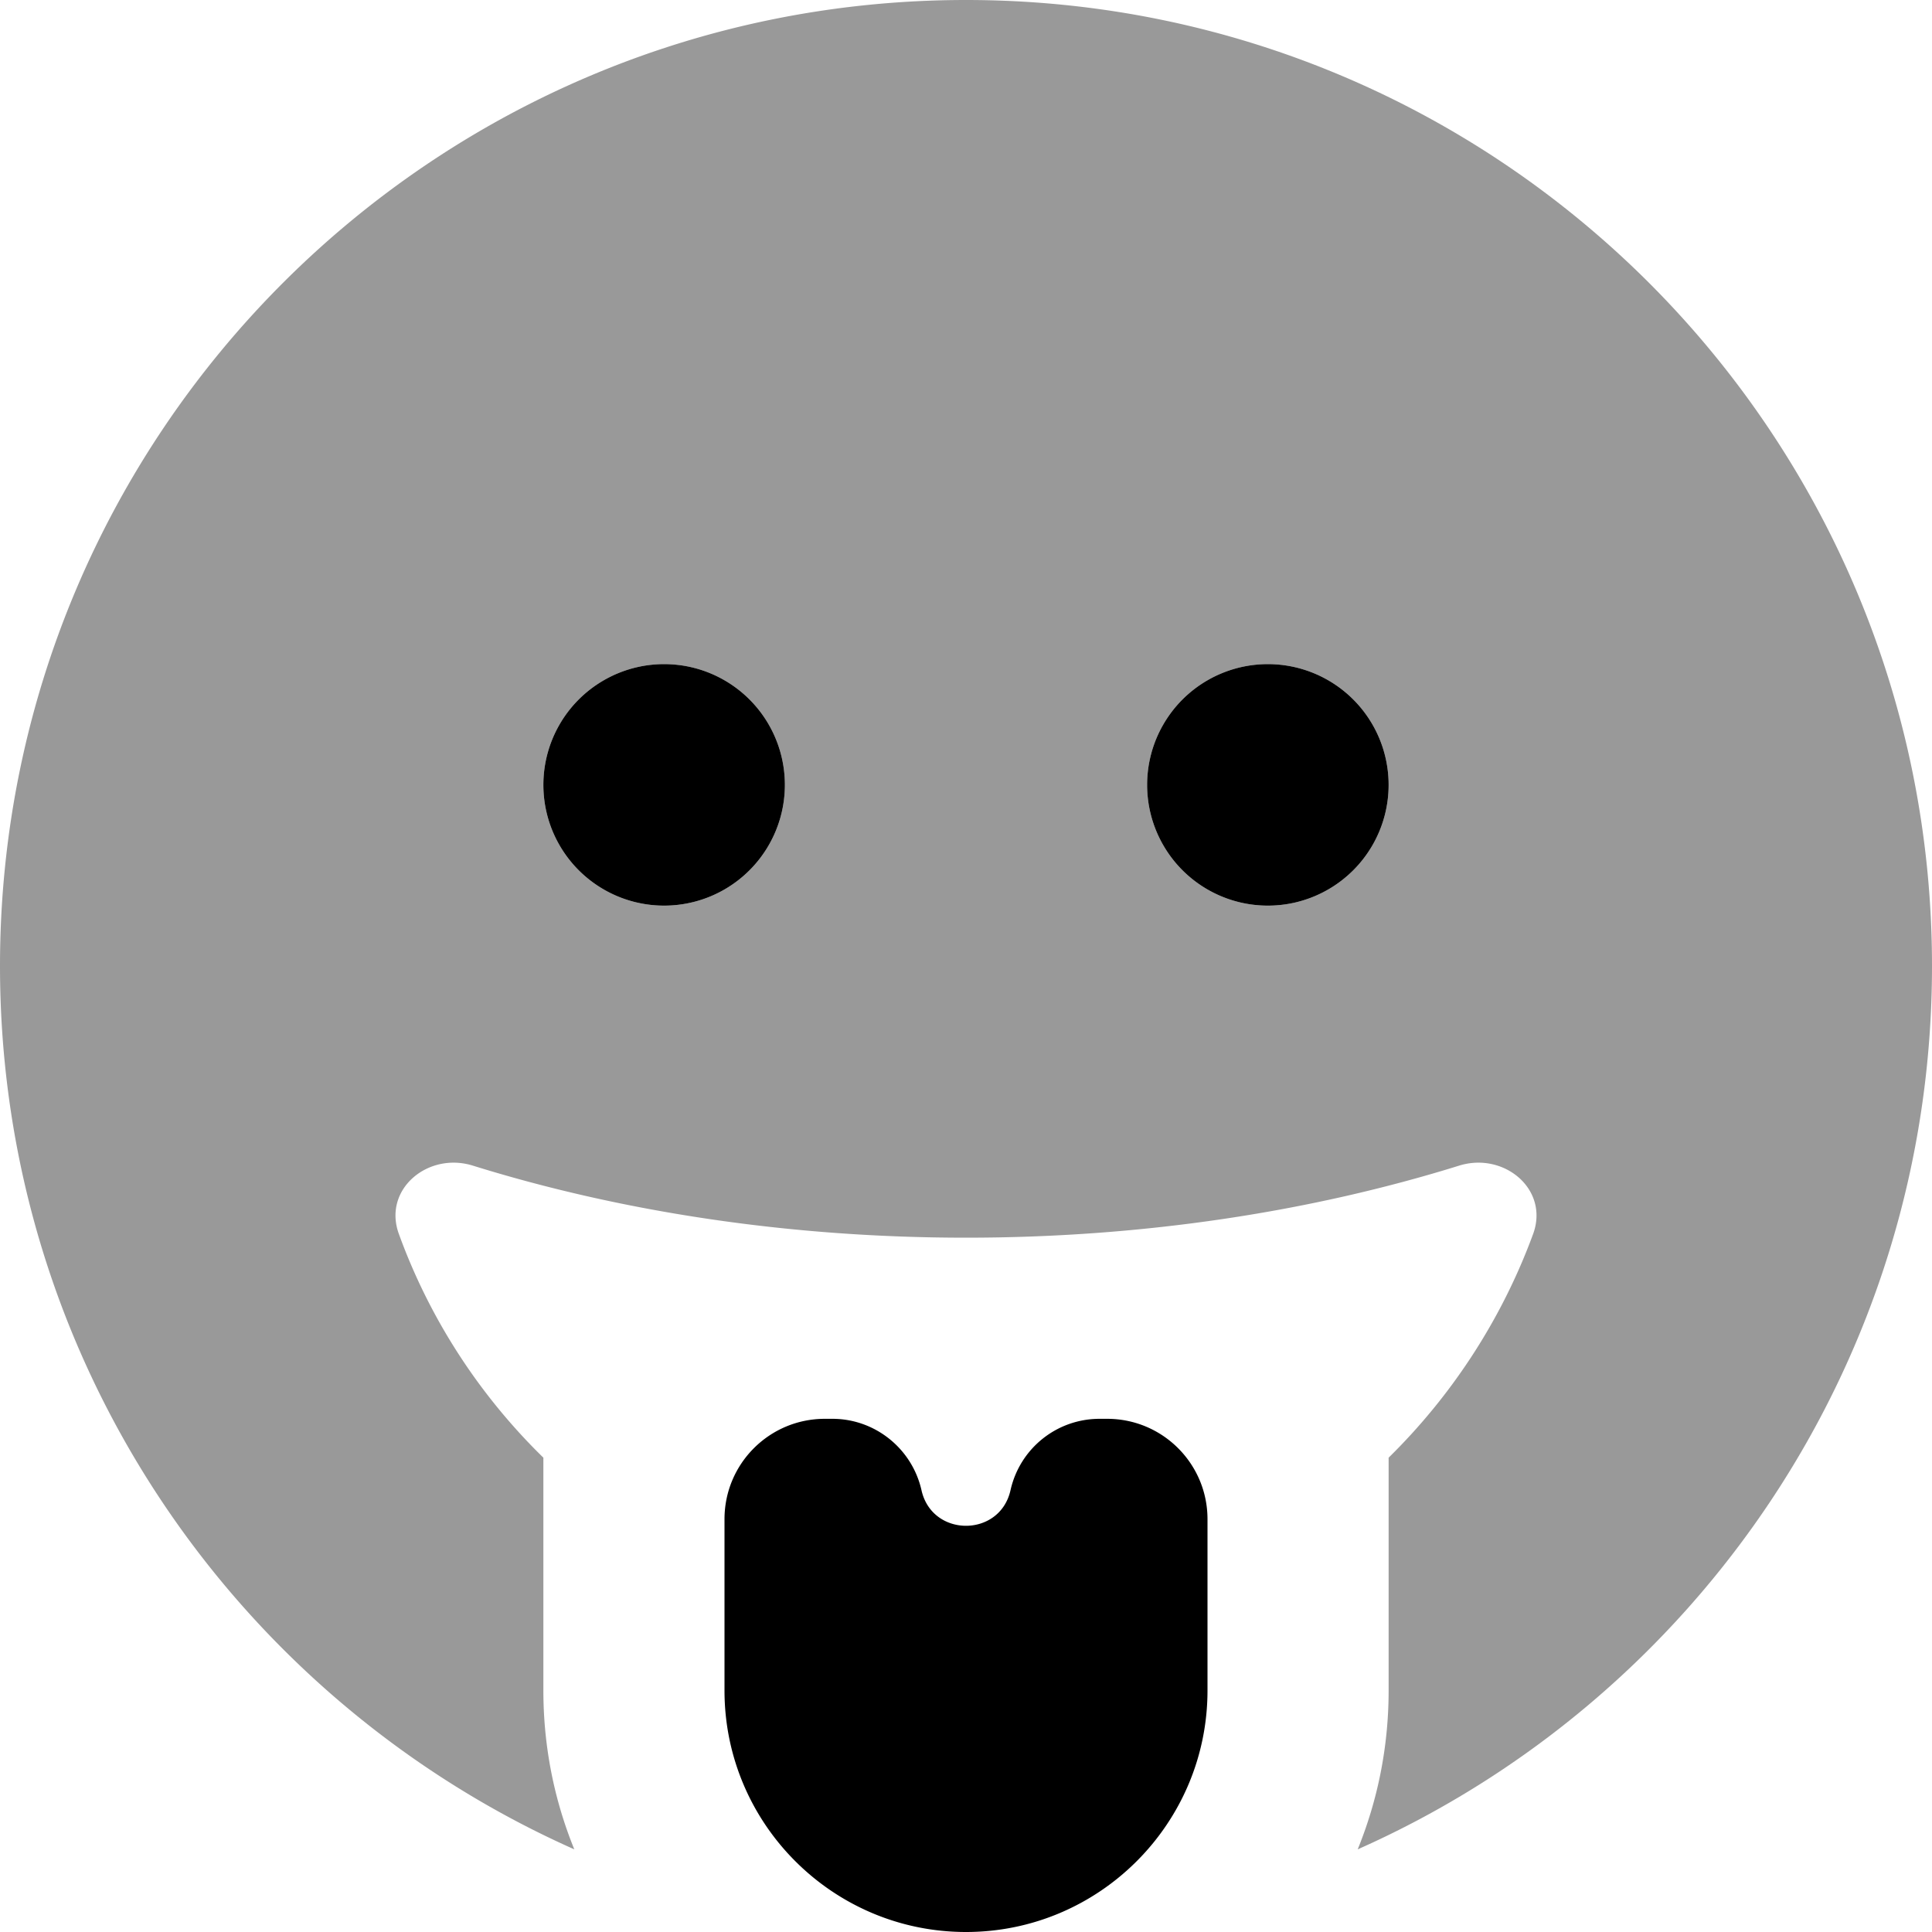 <svg fill="currentColor" xmlns="http://www.w3.org/2000/svg" viewBox="0 0 512 512"><!--! Font Awesome Pro 7.1.0 by @fontawesome - https://fontawesome.com License - https://fontawesome.com/license (Commercial License) Copyright 2025 Fonticons, Inc. --><path opacity=".4" fill="currentColor" d="M0 256c0 104.4 62.5 194.2 152.2 234.1-5.3-13-8.2-27.2-8.2-42.1l0-61.7c-16.9-16.5-30.1-36.7-38.3-59.3-4.3-11.8 7.7-21.8 19.6-18.1 39.2 12.2 83.7 19.1 130.7 19.1s91.5-6.9 130.7-19.1c11.9-3.7 23.9 6.3 19.6 18.1-8.3 22.6-21.5 42.8-38.3 59.3l0 61.7c0 14.9-2.9 29.1-8.2 42.1 89.7-39.8 152.2-129.6 152.2-234.1 0-141.4-114.6-256-256-256S0 114.6 0 256zm208-48a32 32 0 1 1 -64 0 32 32 0 1 1 64 0zm160 0a32 32 0 1 1 -64 0 32 32 0 1 1 64 0z"/><path fill="currentColor" d="M144 208a32 32 0 1 1 64 0 32 32 0 1 1 -64 0zM320 402.6l0 45.4c0 35.3-28.7 64-64 64s-64-28.7-64-64l0-45.4c0-14.7 11.9-26.6 26.6-26.6l2 0c11.3 0 21.1 7.9 23.6 18.9 2.8 12.6 20.8 12.6 23.6 0 2.5-11.1 12.3-18.9 23.6-18.9l2 0c14.7 0 26.6 11.9 26.6 26.6zM336 176a32 32 0 1 1 0 64 32 32 0 1 1 0-64z"/></svg>